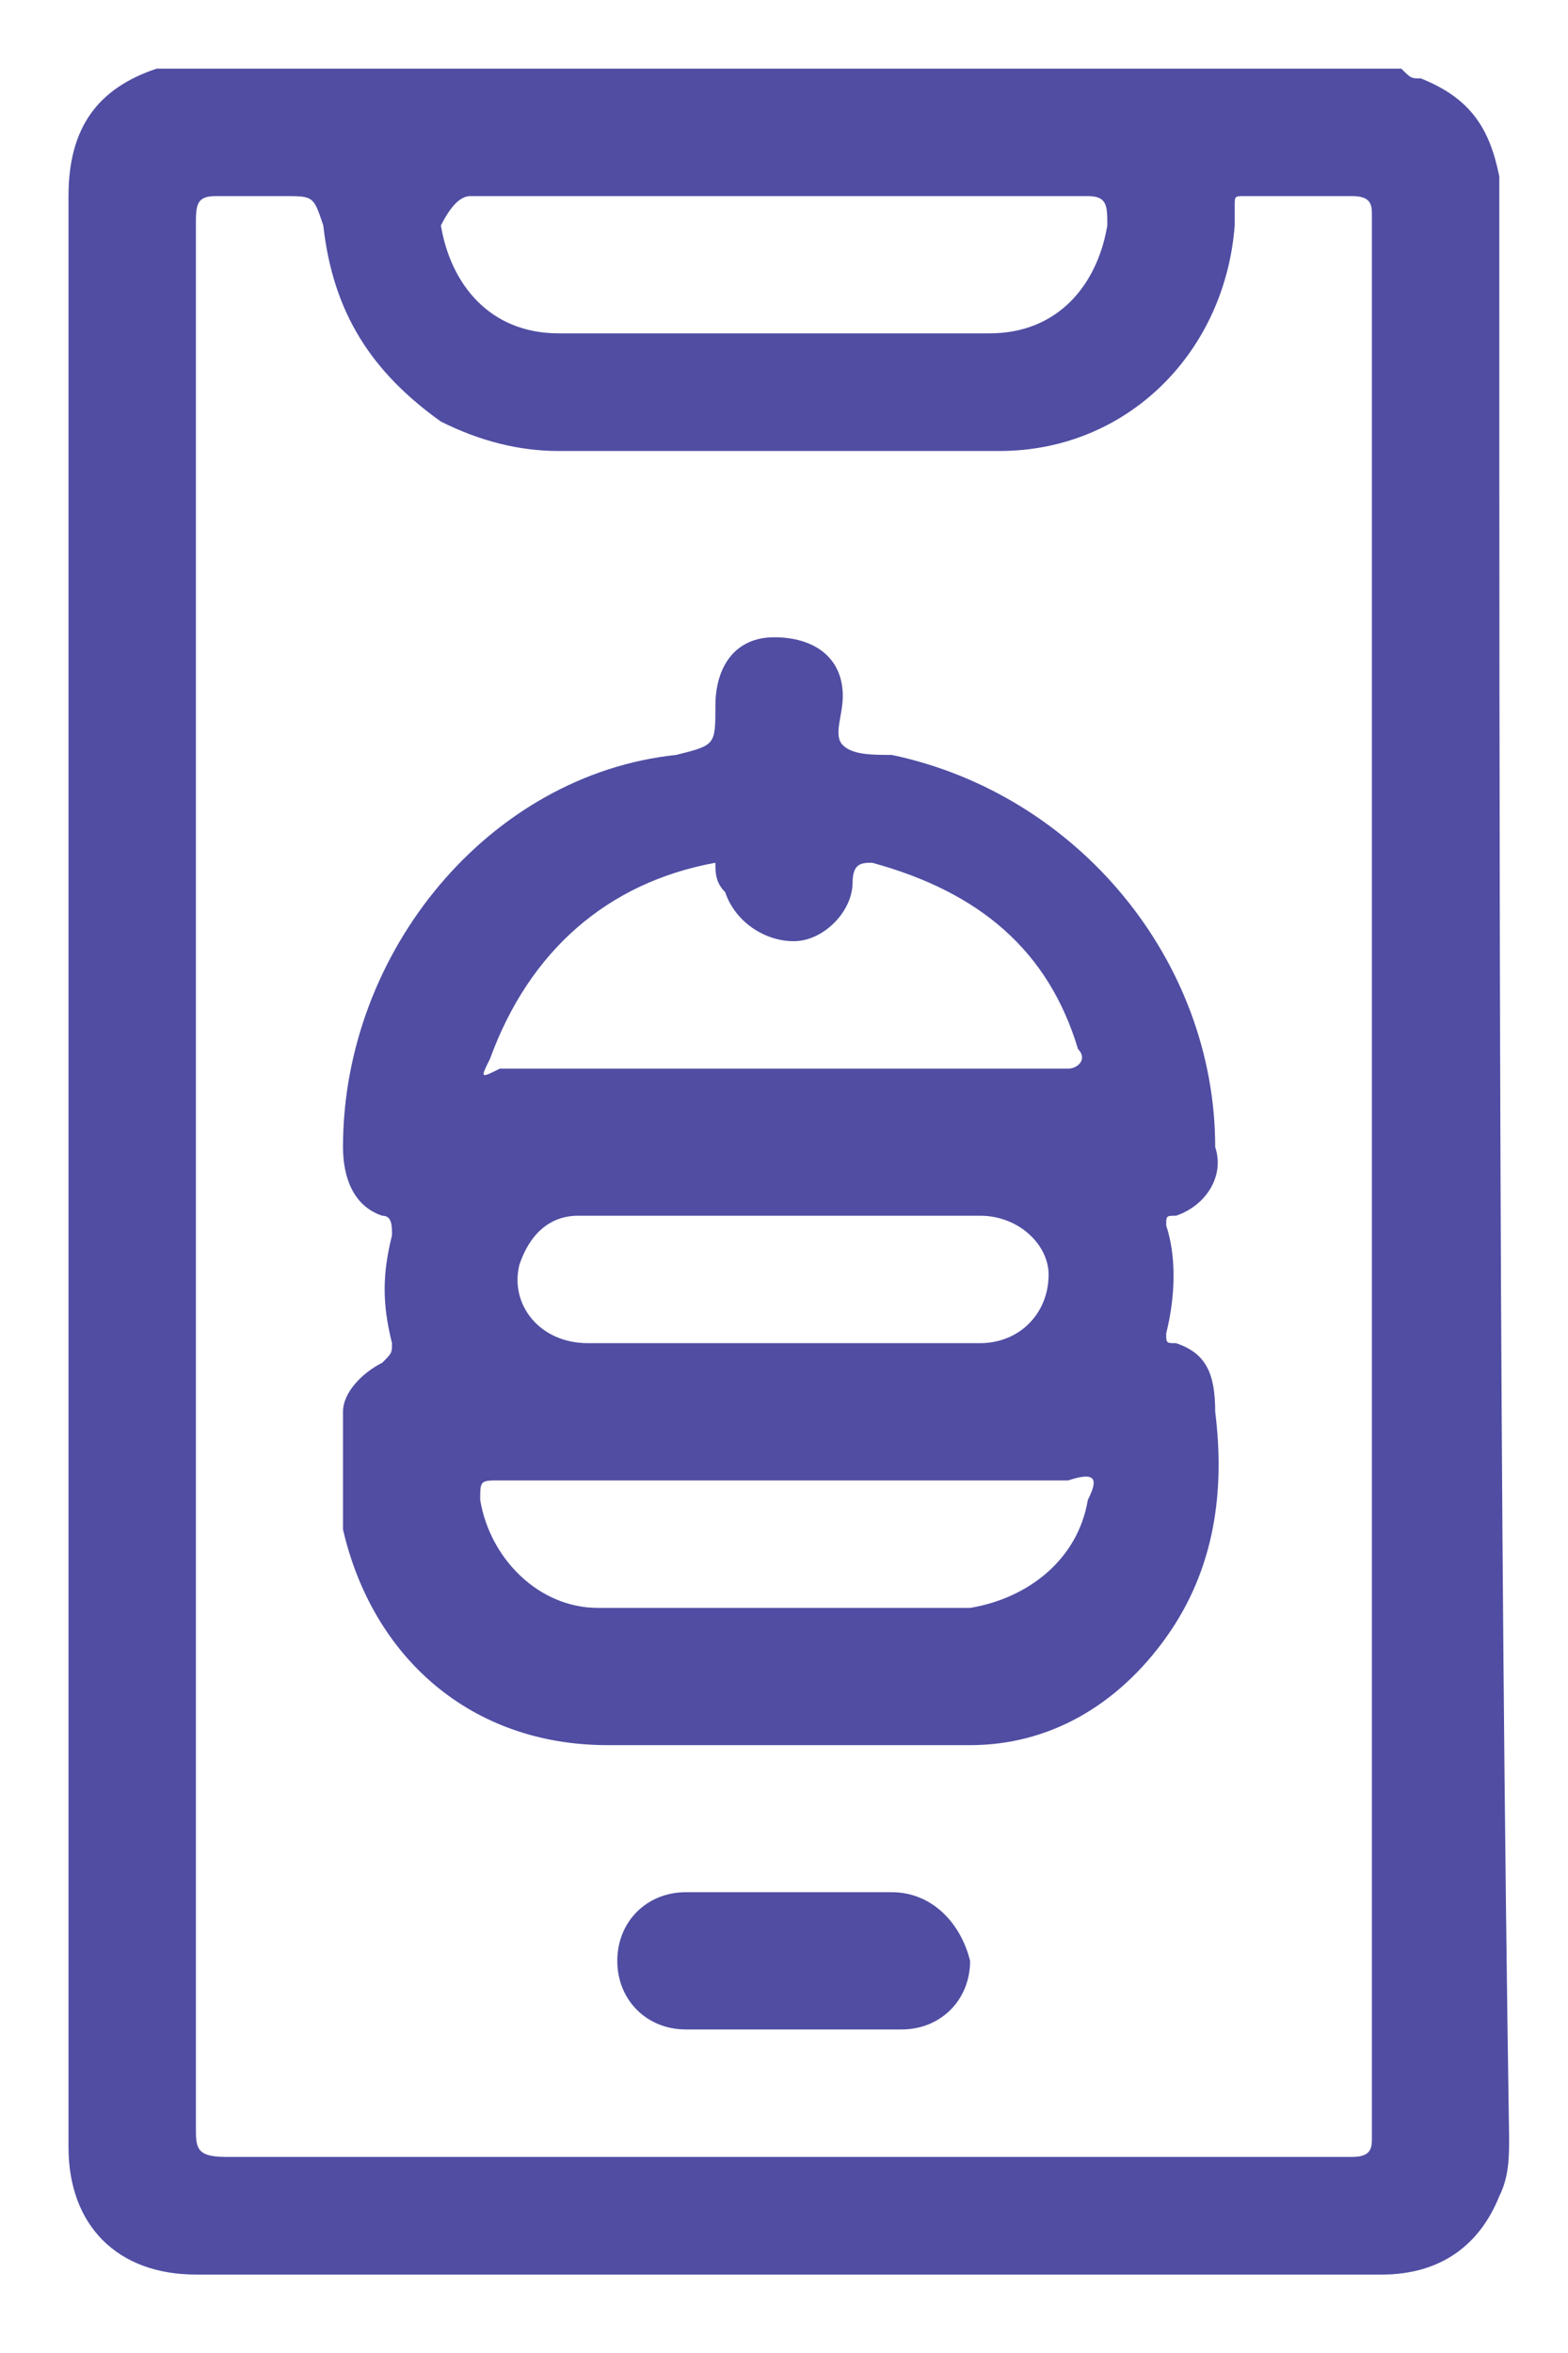 <svg width="16" height="24" viewBox="0 0 16 24" fill="none" xmlns="http://www.w3.org/2000/svg">
<path d="M15.299 2.1C15.299 2 15.299 1.9 15.299 1.8C15.199 1.3 14.999 1 14.499 0.8C14.399 0.8 14.399 0.8 14.299 0.7C10.099 0.7 5.799 0.7 1.599 0.7C0.999 0.9 0.699 1.3 0.699 2C0.699 8.6 0.699 15.3 0.699 21.9C0.699 22.7 1.199 23.2 1.999 23.2C3.299 23.2 4.599 23.2 5.899 23.2C8.599 23.2 11.299 23.2 14.099 23.2C14.699 23.2 15.099 22.9 15.299 22.4C15.399 22.2 15.399 22 15.399 21.8C15.299 15.3 15.299 8.7 15.299 2.1ZM4.799 2C5.899 2 6.899 2 7.999 2C8.999 2 10.099 2 11.099 2C11.299 2 11.299 2.1 11.299 2.3C11.199 2.9 10.799 3.4 10.099 3.4C8.599 3.4 7.199 3.4 5.699 3.4C4.999 3.4 4.599 2.9 4.499 2.3C4.599 2.1 4.699 2 4.799 2ZM13.799 22C9.999 22 6.099 22 2.299 22C1.999 22 1.999 21.9 1.999 21.7C1.999 15.2 1.999 8.7 1.999 2.3C1.999 2.1 1.999 2 2.199 2C2.399 2 2.699 2 2.899 2C3.199 2 3.199 2 3.299 2.3C3.399 3.2 3.799 3.8 4.499 4.3C4.899 4.5 5.299 4.6 5.699 4.6C7.199 4.6 8.699 4.6 10.199 4.6C11.499 4.6 12.499 3.6 12.599 2.3C12.599 2.2 12.599 2.2 12.599 2.1C12.599 2 12.599 2 12.699 2C13.099 2 13.399 2 13.799 2C13.999 2 13.999 2.1 13.999 2.2C13.999 2.3 13.999 2.3 13.999 2.4C13.999 5.6 13.999 8.9 13.999 12.1C13.999 15.3 13.999 18.6 13.999 21.8C13.999 21.9 13.999 22 13.799 22Z" fill="#504DA3"/>
<path d="M12 13.7C11.9 13.7 11.9 13.7 11.9 13.6C12 13.2 12 12.8 11.9 12.5C11.9 12.4 11.9 12.4 12 12.4C12.3 12.3 12.5 12 12.4 11.7C12.4 9.8 11 8.1 9.1 7.7C8.9 7.7 8.7 7.7 8.6 7.6C8.5 7.5 8.6 7.3 8.6 7.1C8.6 6.7 8.3 6.5 7.9 6.5C7.5 6.5 7.3 6.8 7.3 7.2C7.3 7.6 7.3 7.6 6.9 7.7C5 7.9 3.5 9.7 3.5 11.7C3.5 12 3.6 12.3 3.9 12.4C4 12.4 4 12.5 4 12.6C3.9 13 3.9 13.3 4 13.7C4 13.8 4 13.8 3.9 13.9C3.7 14 3.5 14.2 3.5 14.4C3.5 14.8 3.5 15.2 3.5 15.6C3.8 16.9 4.8 17.8 6.2 17.8C6.8 17.8 7.4 17.8 8 17.8C8.6 17.8 9.3 17.8 9.9 17.8C10.7 17.8 11.4 17.4 11.9 16.7C12.4 16 12.5 15.2 12.4 14.4C12.4 14 12.3 13.8 12 13.7ZM5 10.8C5.4 9.7 6.2 9 7.3 8.8C7.3 8.9 7.3 9 7.4 9.1C7.5 9.4 7.8 9.6 8.1 9.6C8.4 9.6 8.7 9.3 8.7 9C8.7 8.8 8.8 8.8 8.9 8.8C10 9.1 10.7 9.7 11 10.7C11.1 10.8 11 10.9 10.9 10.9C9 10.9 7.1 10.9 5.1 10.9C4.9 11 4.9 11 5 10.8ZM10.7 13C10.7 13.4 10.4 13.7 10 13.7C9.3 13.7 8.6 13.7 8 13.7C7.3 13.7 6.7 13.7 6 13.7C5.5 13.7 5.2 13.3 5.3 12.9C5.4 12.6 5.6 12.4 5.9 12.4C7.3 12.4 8.6 12.4 10 12.4C10.4 12.4 10.7 12.7 10.7 13ZM11.1 15.3C11 15.9 10.5 16.3 9.9 16.4C9 16.4 8.1 16.4 7.2 16.4C6.8 16.4 6.5 16.4 6.1 16.4C5.5 16.4 5 15.9 4.9 15.3C4.9 15.1 4.9 15.1 5.1 15.1C6.1 15.1 7.1 15.1 8 15.1C9 15.1 10 15.1 10.9 15.1C11.2 15 11.2 15.1 11.1 15.3Z" fill="#504DA3"/>
<path d="M9.099 19.3C8.399 19.3 7.699 19.3 6.999 19.3C6.599 19.3 6.299 19.6 6.299 20C6.299 20.4 6.599 20.7 6.999 20.7C7.399 20.7 7.699 20.7 8.099 20.7C8.499 20.7 8.799 20.7 9.199 20.7C9.599 20.7 9.899 20.4 9.899 20C9.799 19.6 9.499 19.3 9.099 19.3Z" fill="#504DA3"/>
</svg>
